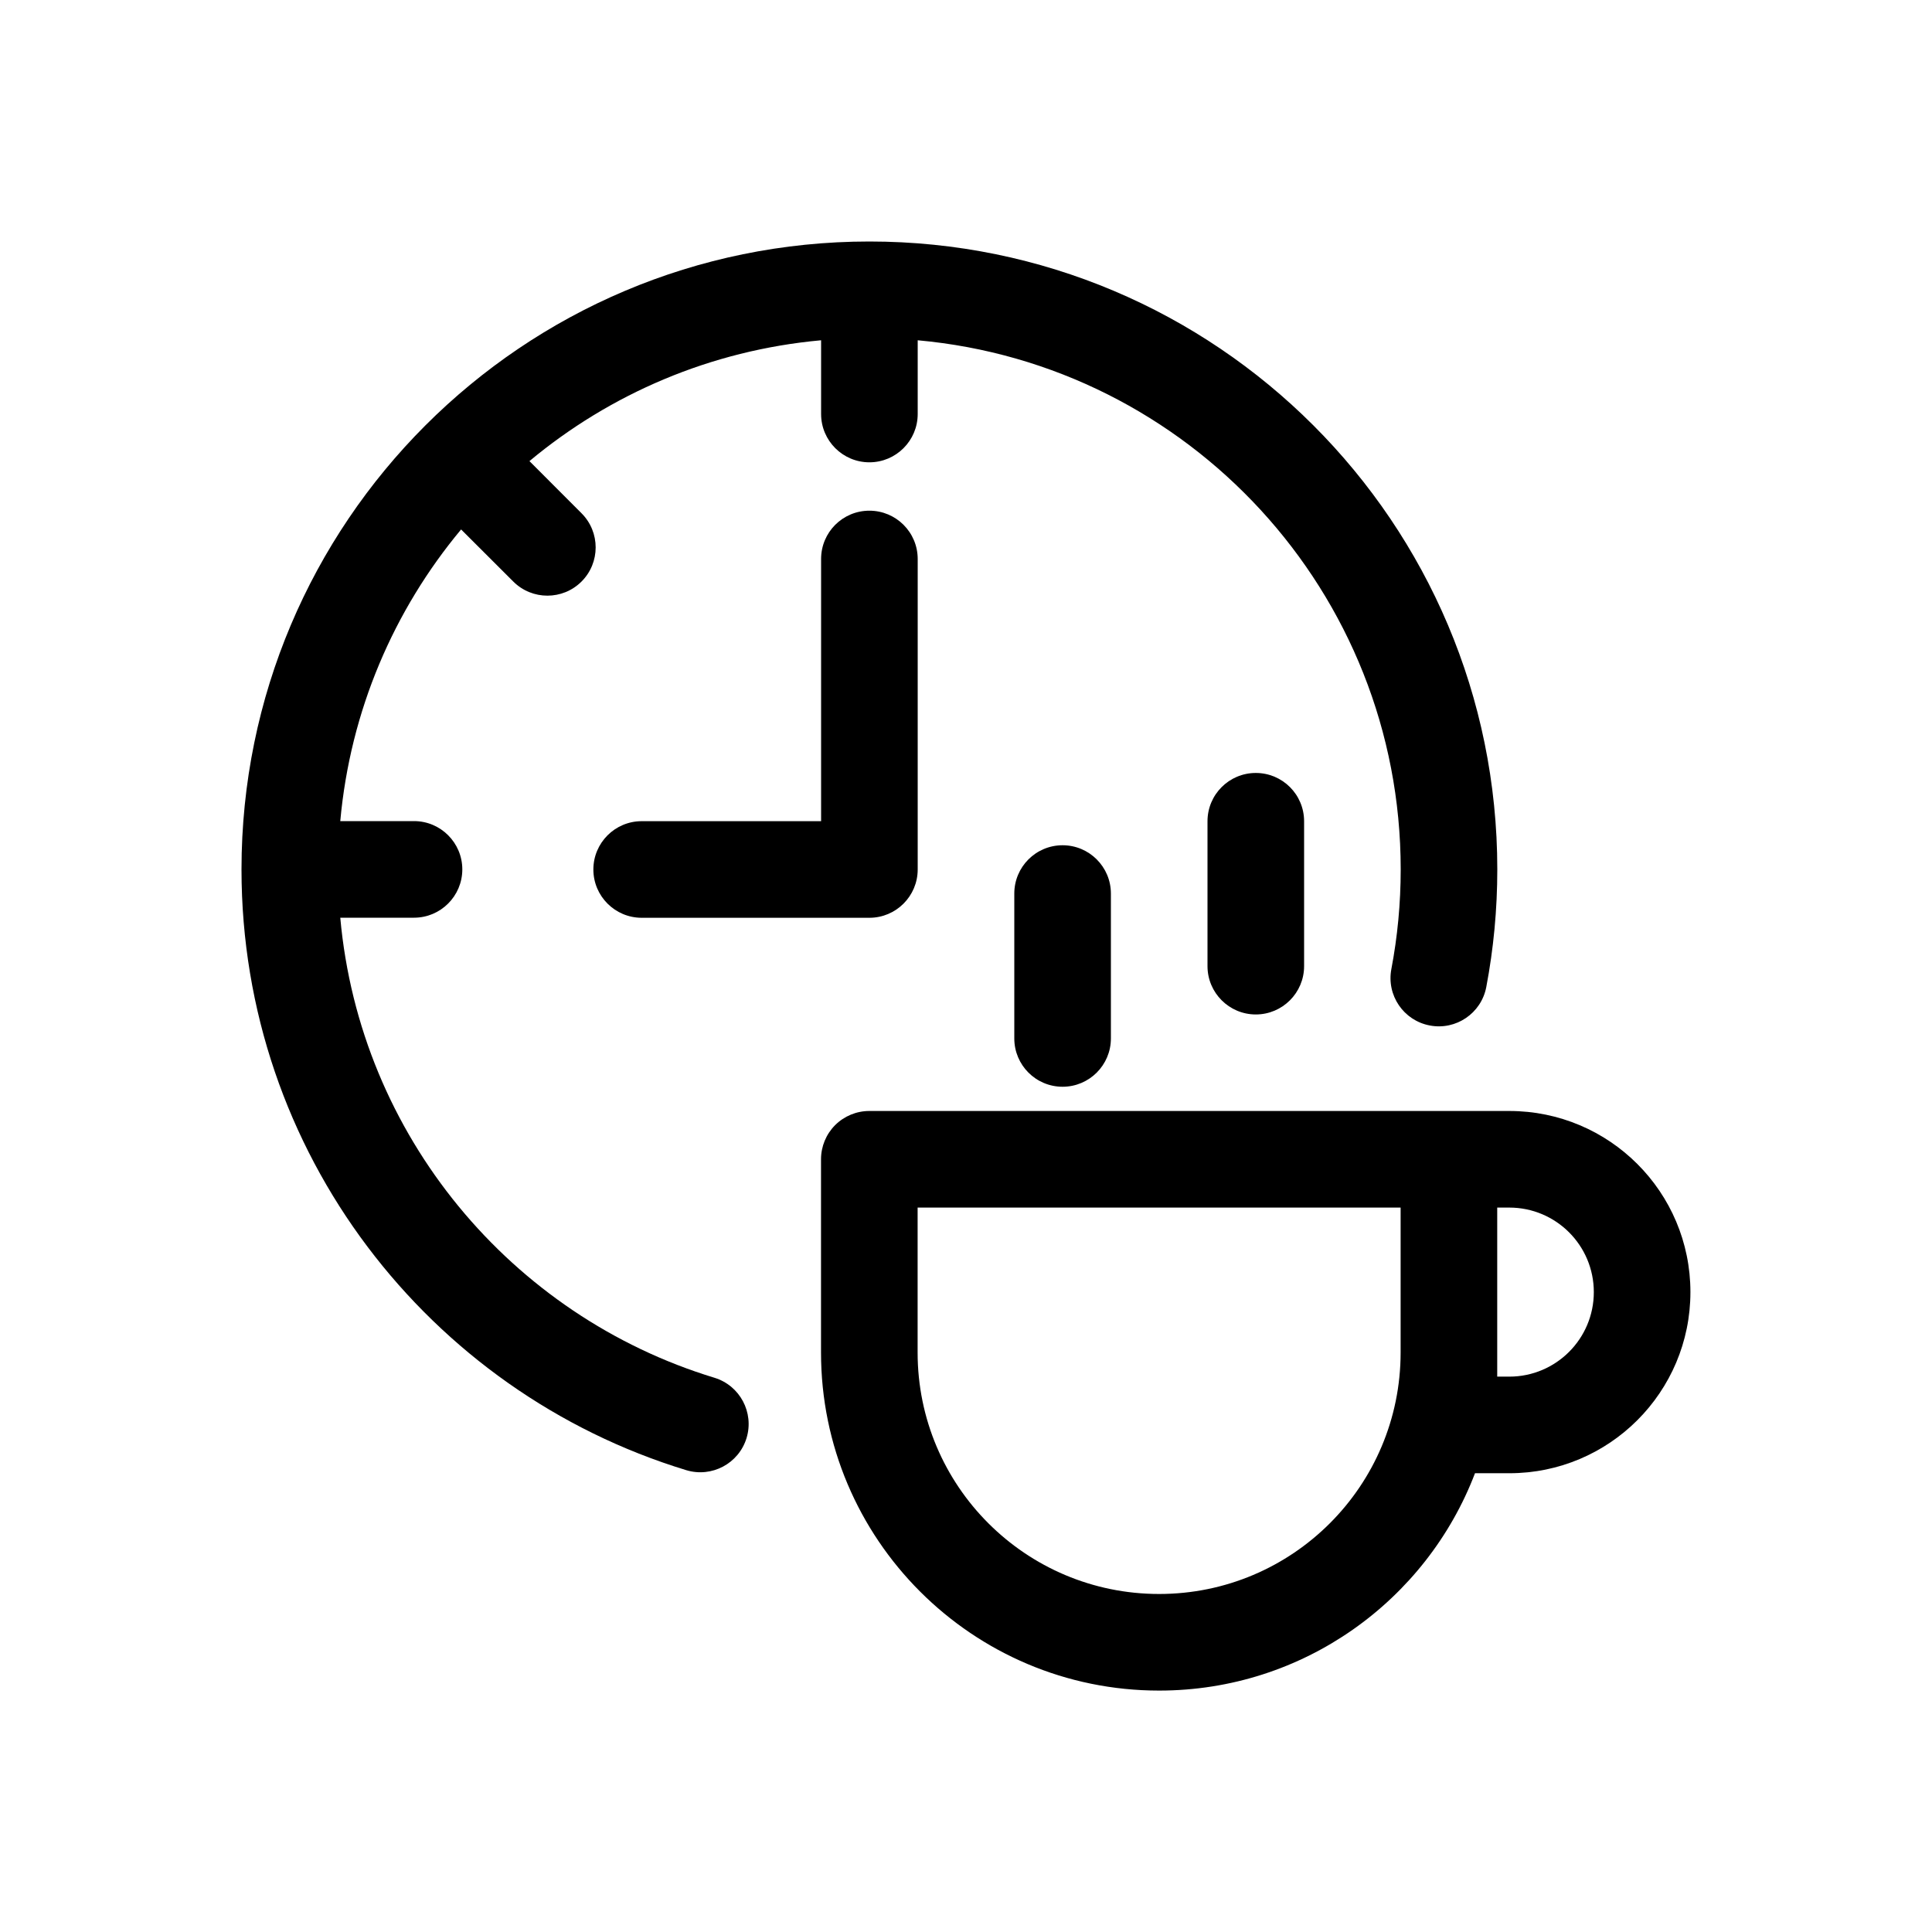 <svg width="24" height="24" viewBox="0 0 24 24" fill="none" xmlns="http://www.w3.org/2000/svg">
<path d="M5.143 10.2H4.227C4.351 8.828 4.894 7.577 5.728 6.577L6.376 7.224C6.61 7.458 6.99 7.458 7.224 7.224C7.458 6.99 7.458 6.61 7.224 6.376L6.577 5.728C7.577 4.894 8.828 4.351 10.2 4.227V5.143C10.2 5.474 10.469 5.743 10.8 5.743C11.131 5.743 11.4 5.474 11.4 5.143V4.227C14.764 4.53 17.4 7.357 17.4 10.8C17.4 11.224 17.36 11.638 17.284 12.038C17.222 12.364 17.436 12.678 17.762 12.739C18.087 12.801 18.401 12.587 18.463 12.262C18.553 11.788 18.6 11.299 18.6 10.8C18.6 6.492 15.108 3 10.8 3C6.492 3 3 6.492 3 10.8C3 14.317 5.328 17.289 8.525 18.263C8.842 18.359 9.177 18.181 9.274 17.864C9.37 17.547 9.192 17.212 8.875 17.115C6.352 16.347 4.471 14.109 4.227 11.4H5.143C5.474 11.4 5.743 11.131 5.743 10.8C5.743 10.469 5.474 10.2 5.143 10.2Z" fill="black"/>
<path d="M11.4 6.944C11.4 6.612 11.131 6.344 10.8 6.344C10.468 6.344 10.2 6.612 10.2 6.944V10.201H7.971C7.64 10.201 7.371 10.47 7.371 10.801C7.371 11.132 7.64 11.401 7.971 11.401H10.8C11.131 11.401 11.4 11.132 11.4 10.801V6.944Z" fill="black"/>
<path d="M15 12.002C15 12.333 15.269 12.602 15.6 12.602C15.931 12.602 16.2 12.333 16.2 12.002V10.202C16.2 9.87 15.931 9.602 15.6 9.602C15.269 9.602 15 9.87 15 10.202V12.002Z" fill="black"/>
<path d="M13.2 13.5C12.868 13.5 12.6 13.231 12.6 12.9V11.1C12.6 10.769 12.868 10.5 13.2 10.5C13.531 10.5 13.8 10.769 13.8 11.1V12.9C13.8 13.231 13.531 13.5 13.2 13.5Z" fill="black"/>
<path fill-rule="evenodd" clip-rule="evenodd" d="M10.375 13.976C10.488 13.864 10.64 13.801 10.799 13.801H18.749C19.992 13.801 20.999 14.808 20.999 16.051C20.999 17.293 19.992 18.301 18.749 18.301H18.323C17.72 19.88 16.19 21.001 14.399 21.001C12.08 21.001 10.199 19.12 10.199 16.801V14.401C10.199 14.242 10.262 14.089 10.375 13.976ZM17.399 15.001V16.801C17.399 18.458 16.056 19.801 14.399 19.801C12.742 19.801 11.399 18.458 11.399 16.801V15.001H17.399ZM18.749 17.101H18.599V15.001H18.749C19.329 15.001 19.799 15.471 19.799 16.051C19.799 16.631 19.329 17.101 18.749 17.101Z" fill="black"/>
</svg>
